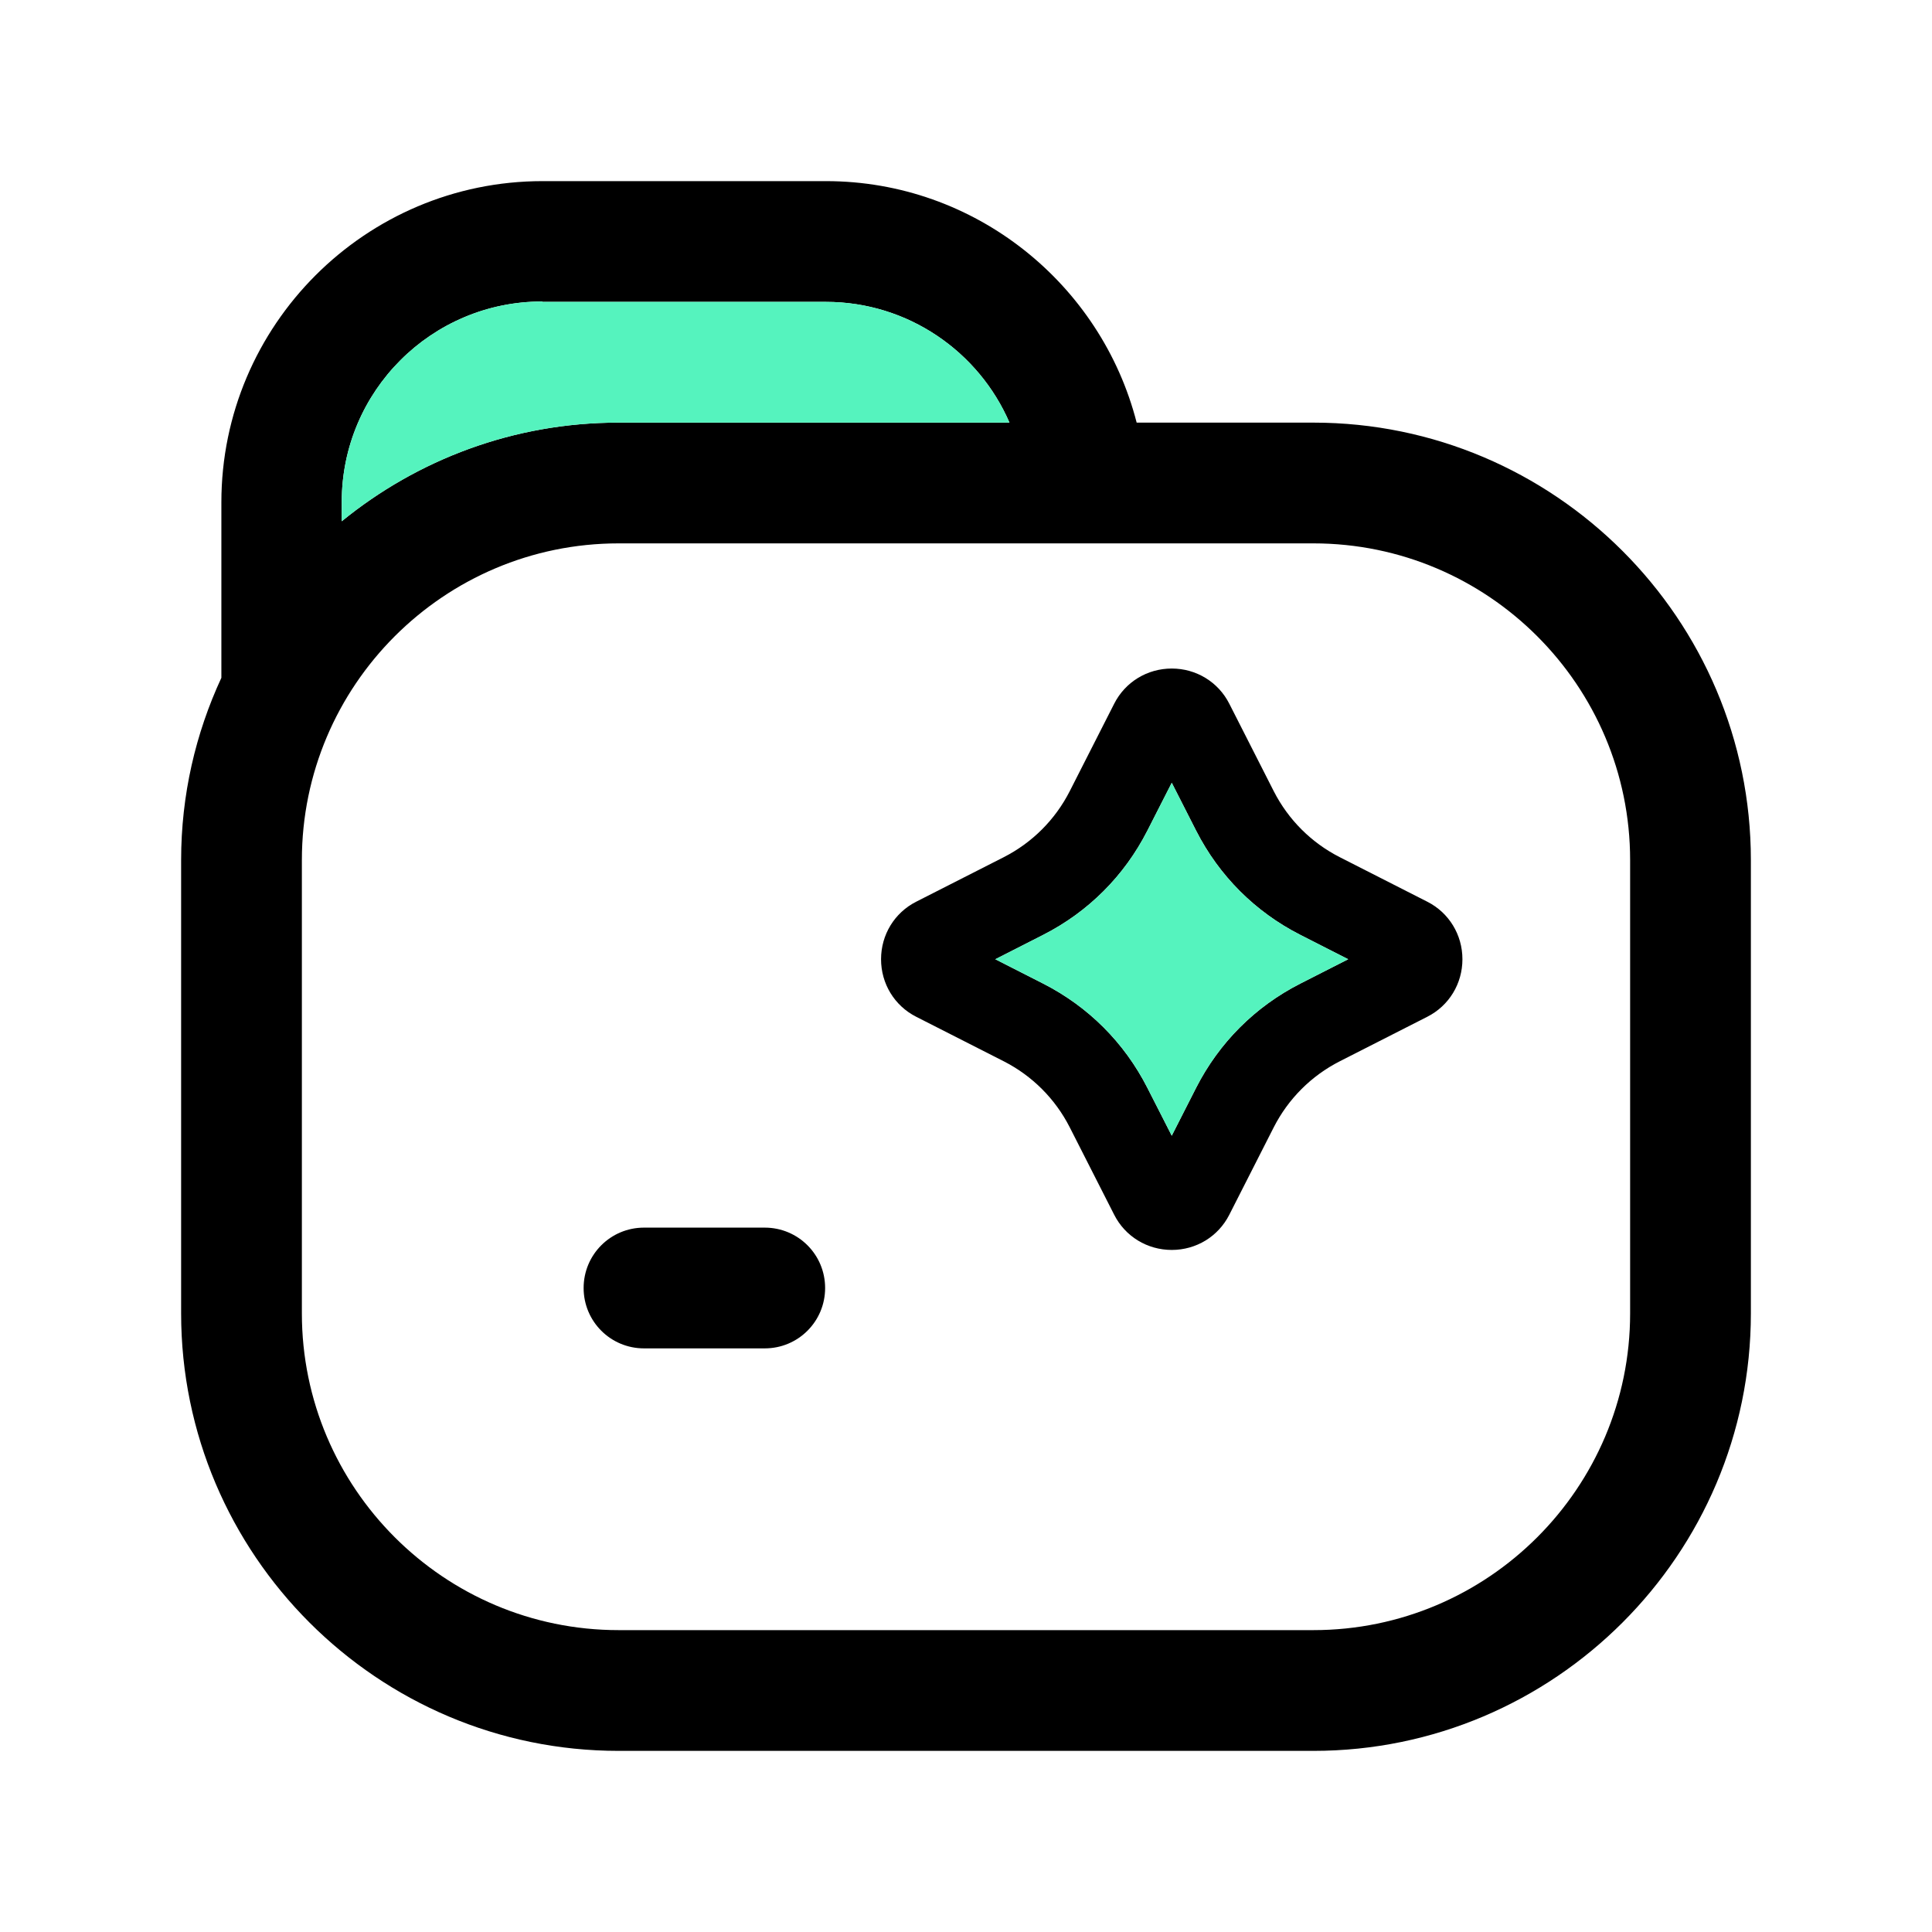 <svg xmlns="http://www.w3.org/2000/svg" width="60" height="60" viewBox="0 0 60 60" fill="none">
  <path d="M40.788 13.125H35.3C34.2 8.825 30.288 5.625 25.65 5.625H16.85C11.35 5.625 6.875 10.1 6.875 15.6V21.05C6.075 22.775 5.625 24.688 5.625 26.712V40.788C5.625 48.275 11.725 54.375 19.212 54.375H40.788C48.275 54.375 54.375 48.275 54.375 40.788V26.712C54.375 19.225 48.275 13.125 40.788 13.125ZM16.85 9.375H25.65C28.2 9.375 30.4 10.925 31.35 13.125H19.2C15.95 13.125 12.963 14.275 10.613 16.188V15.588C10.613 12.15 13.4 9.363 16.837 9.363L16.85 9.375ZM50.625 40.788C50.625 46.212 46.212 50.625 40.788 50.625H19.212C13.787 50.625 9.375 46.212 9.375 40.788V26.712C9.375 21.288 13.787 16.875 19.212 16.875H40.788C46.212 16.875 50.625 21.288 50.625 26.712V40.788Z" fill="black"/>
  <path d="M27.362 29.79C27.362 30.548 27.777 31.234 28.454 31.577L31.172 32.959C32.056 33.41 32.77 34.123 33.221 35.008L34.602 37.725C34.945 38.402 35.631 38.818 36.39 38.818C37.148 38.818 37.834 38.402 38.177 37.725L39.558 35.008C40.01 34.123 40.723 33.41 41.608 32.959L44.325 31.577C45.002 31.234 45.417 30.548 45.417 29.79C45.417 29.032 45.002 28.346 44.325 28.003L41.608 26.621C40.723 26.17 40.01 25.457 39.558 24.572L38.177 21.855C37.834 21.178 37.148 20.762 36.39 20.762C35.631 20.762 34.945 21.178 34.602 21.855L33.221 24.572C32.77 25.457 32.056 26.17 31.172 26.621L28.454 28.003C27.777 28.346 27.362 29.032 27.362 29.79ZM32.399 29.032C33.799 28.319 34.918 27.199 35.631 25.8L36.39 24.31L37.148 25.8C37.861 27.199 38.98 28.319 40.38 29.032L41.869 29.79L40.38 30.548C38.98 31.261 37.861 32.381 37.148 33.78L36.39 35.27L35.631 33.78C34.918 32.381 33.799 31.261 32.399 30.548L30.91 29.79L32.399 29.032Z" fill="black"/>
  <path d="M23.75 38.125H20C18.962 38.125 18.125 38.962 18.125 40C18.125 41.038 18.962 41.875 20 41.875H23.75C24.788 41.875 25.625 41.038 25.625 40C25.625 38.962 24.788 38.125 23.75 38.125Z" fill="black"/>
  <path d="M32.399 29.032C33.799 28.319 34.918 27.199 35.631 25.8L36.39 24.31L37.148 25.8C37.861 27.199 38.98 28.319 40.38 29.032L41.869 29.79L40.38 30.548C38.98 31.261 37.861 32.381 37.148 33.78L36.39 35.27L35.631 33.78C34.918 32.381 33.799 31.261 32.399 30.548L30.91 29.79L32.399 29.032Z" fill="#55F3BE"/>
  <path d="M16.85 9.375H25.65C28.2 9.375 30.4 10.925 31.35 13.125H19.2C15.95 13.125 12.963 14.275 10.613 16.188V15.588C10.613 12.15 13.4 9.363 16.837 9.363L16.85 9.375Z" fill="#55F3BE"/>
</svg>
